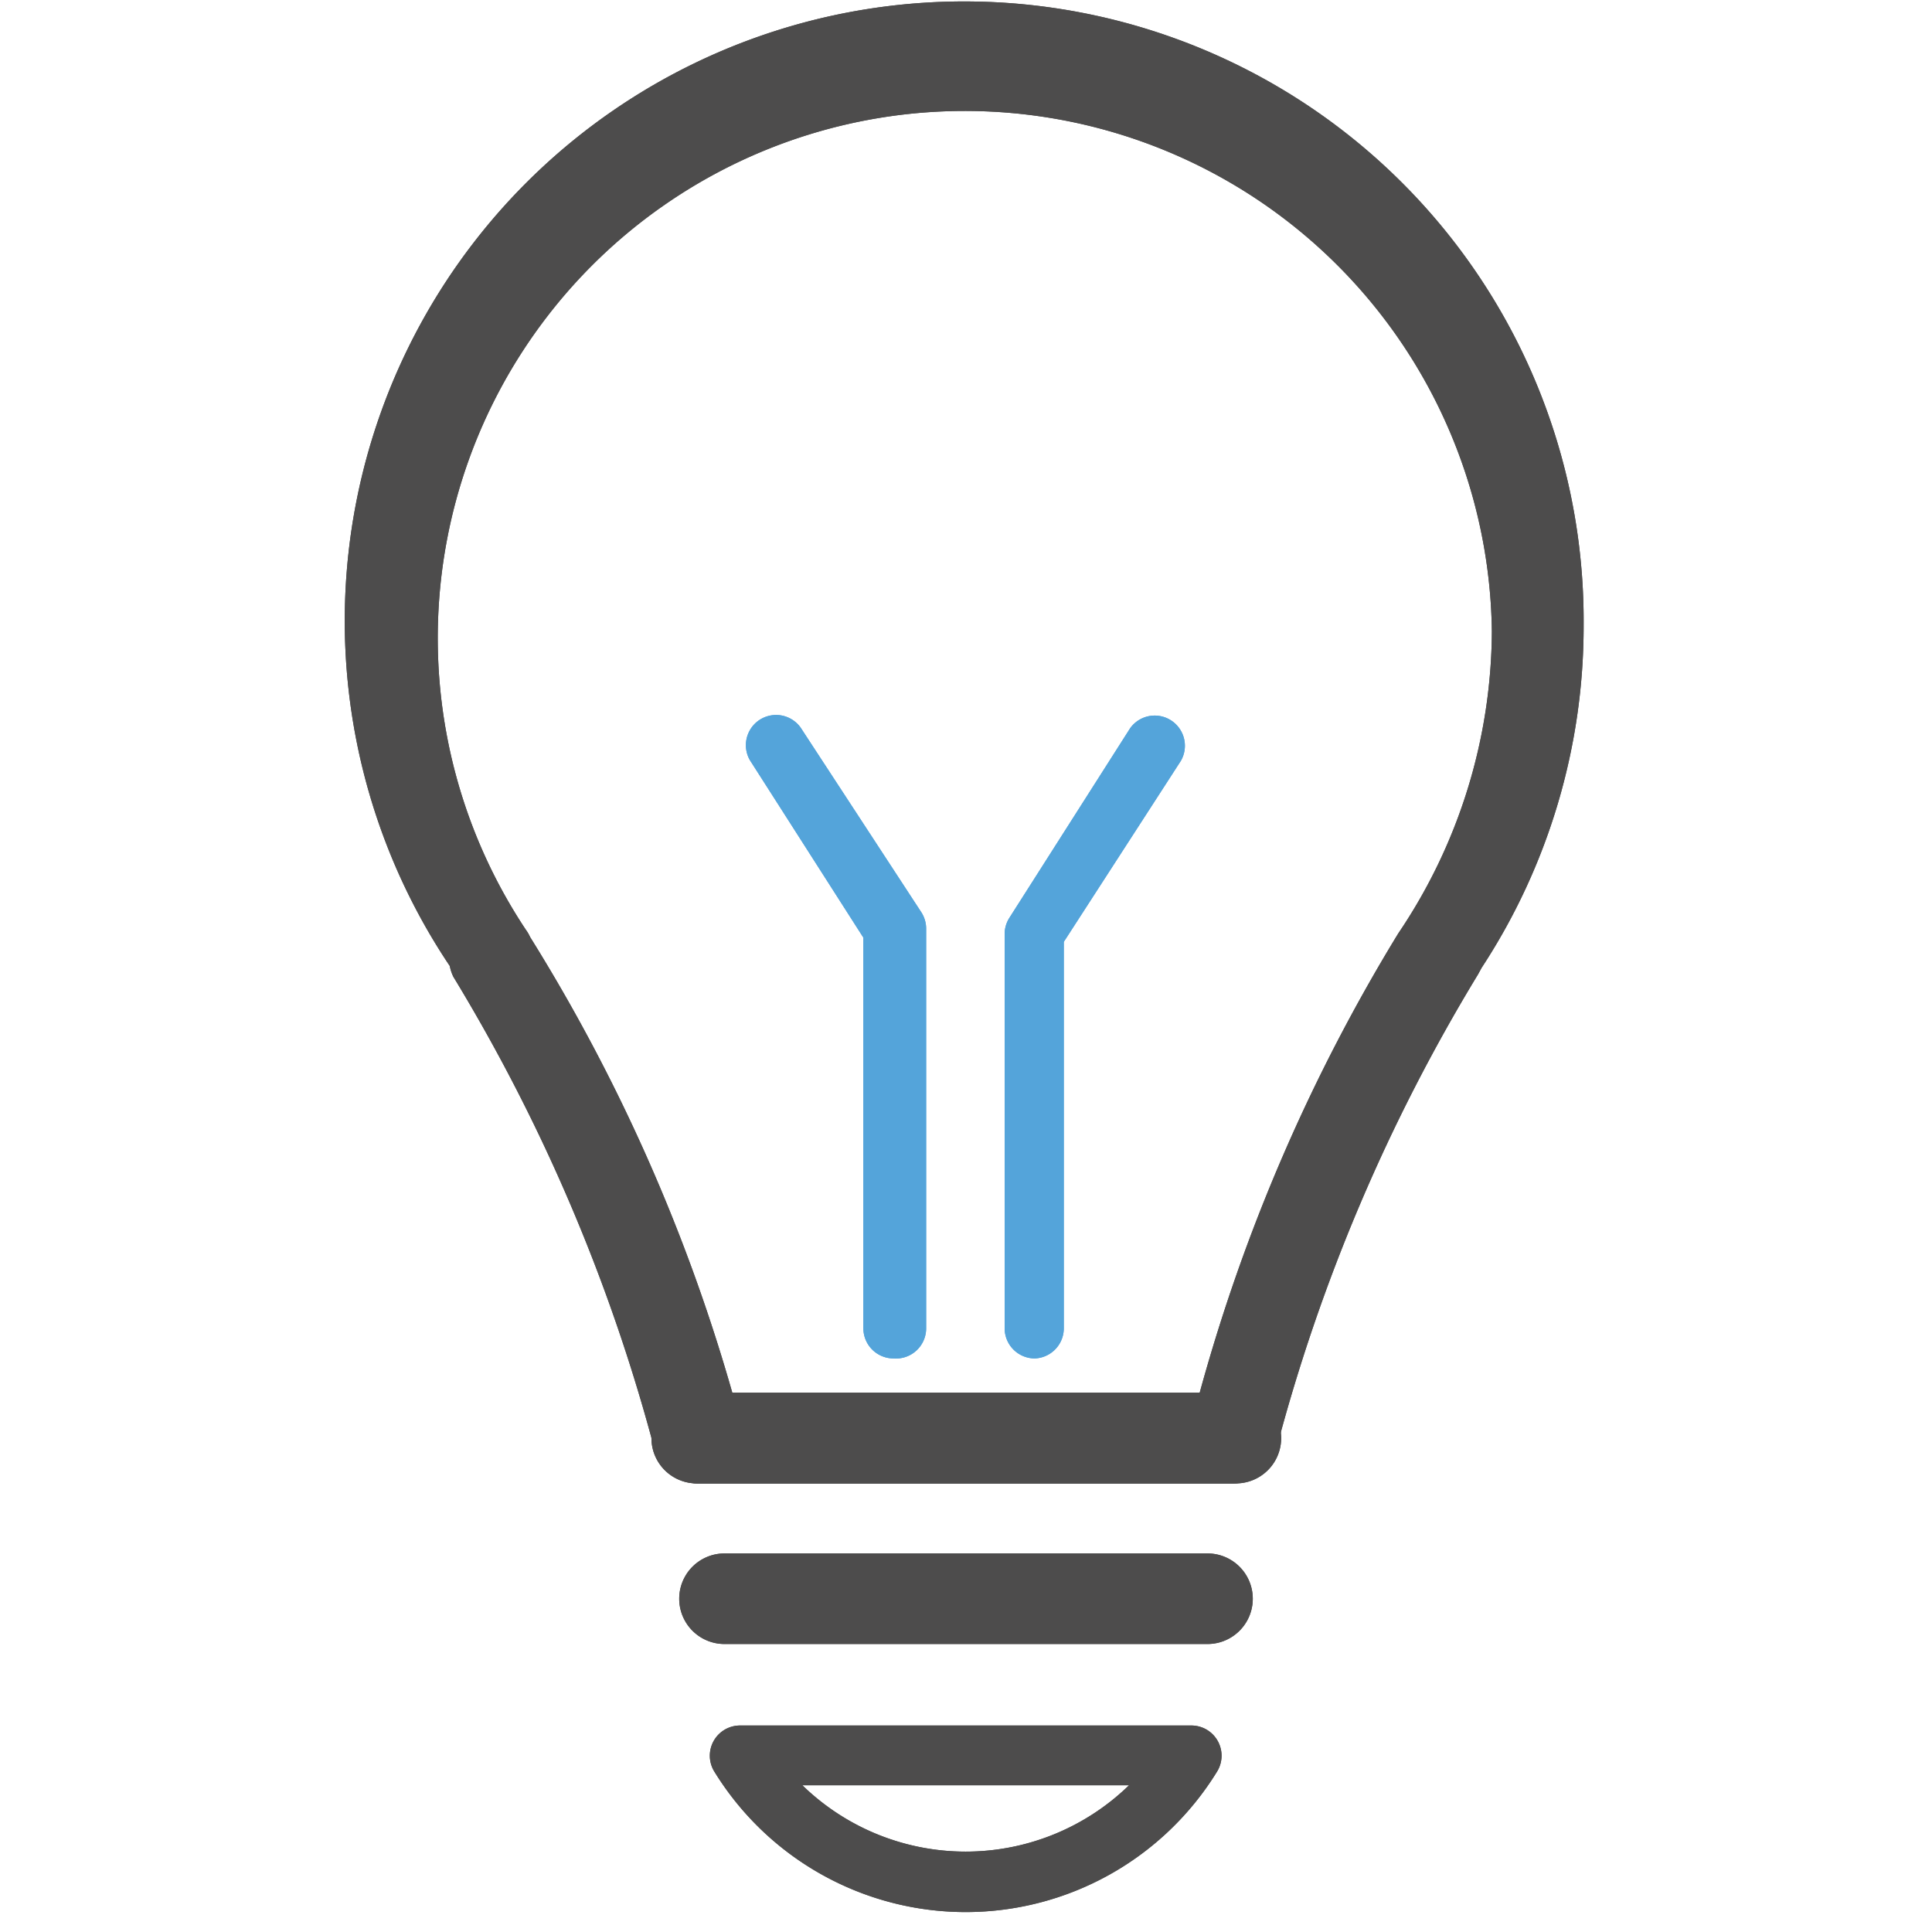 <svg id="expanded" xmlns="http://www.w3.org/2000/svg" viewBox="0 0 32 32"><defs><style>.cls-1{fill:#4d4c4c;}.cls-2{fill:#54a4da;}</style></defs><title>bulb</title><path class="cls-1" d="M20.43,24.57H11.57a.75.75,0,0,1-.72-.53,29.64,29.64,0,0,0-3.34-7.86A.7.7,0,0,1,7.45,16a10.26,10.26,0,1,1,18.78-5.65,10.32,10.32,0,0,1-1.69,5.68l-.06.11A29.63,29.63,0,0,0,21.14,24,.75.75,0,0,1,20.43,24.57Zm-8.3-1.5h7.74a29.54,29.54,0,0,1,3.29-7.61l0,0a9,9,0,0,0,1.55-5,8.73,8.73,0,1,0-16,4.94.65.65,0,0,1,.07.12A29.57,29.57,0,0,1,12.13,23.07Z"/><path class="cls-1" d="M20,27.23H12a.75.75,0,0,1,0-1.5H20a.75.75,0,0,1,0,1.5Z"/><path class="cls-1" d="M20.46,24.57H11.54a.75.75,0,0,1,0-1.5h8.93a.75.75,0,0,1,0,1.5Z"/><path class="cls-1" d="M16,31.67a4.89,4.89,0,0,1-4.17-2.33.5.5,0,0,1,.42-.76h7.49a.5.5,0,0,1,.42.76A4.89,4.89,0,0,1,16,31.67Zm-2.71-2.1a3.88,3.88,0,0,0,5.41,0Z"/><path class="cls-2" d="M17.14,22.5a.5.5,0,0,1-.5-.5V15.47a.5.5,0,0,1,.08-.27l2-3.14a.5.5,0,0,1,.84.54l-1.94,3V22A.5.5,0,0,1,17.14,22.5Z"/><path class="cls-2" d="M14.8,22.5a.5.5,0,0,1-.5-.5V15.53l-1.88-2.94a.5.5,0,0,1,.84-.54l2,3.06a.5.5,0,0,1,.08.27V22A.5.5,0,0,1,14.8,22.5Z"/><path class="cls-1" d="M20.43,24.57H11.57a.75.75,0,0,1-.72-.53,29.64,29.64,0,0,0-3.34-7.86A.7.7,0,0,1,7.45,16a10.26,10.26,0,1,1,18.78-5.65,10.32,10.32,0,0,1-1.69,5.68l-.06.11A29.63,29.63,0,0,0,21.14,24,.75.75,0,0,1,20.43,24.57Zm-8.3-1.5h7.74a29.54,29.54,0,0,1,3.29-7.61l0,0a9,9,0,0,0,1.55-5,8.73,8.73,0,1,0-16,4.94.65.65,0,0,1,.07.12A29.57,29.57,0,0,1,12.13,23.07Z"/><path class="cls-1" d="M20,27.23H12a.75.75,0,0,1,0-1.5H20a.75.75,0,0,1,0,1.5Z"/><path class="cls-1" d="M20.46,24.57H11.54a.75.75,0,0,1,0-1.5h8.93a.75.75,0,0,1,0,1.5Z"/><path class="cls-1" d="M16,31.67a4.89,4.89,0,0,1-4.17-2.33.5.5,0,0,1,.42-.76h7.49a.5.5,0,0,1,.42.76A4.89,4.89,0,0,1,16,31.67Zm-2.71-2.1a3.88,3.88,0,0,0,5.41,0Z"/><path class="cls-2" d="M17.14,22.5a.5.5,0,0,1-.5-.5V15.47a.5.5,0,0,1,.08-.27l2-3.14a.5.5,0,0,1,.84.54l-1.94,3V22A.5.5,0,0,1,17.14,22.5Z"/><path class="cls-2" d="M14.8,22.5a.5.5,0,0,1-.5-.5V15.53l-1.88-2.94a.5.5,0,0,1,.84-.54l2,3.06a.5.5,0,0,1,.08.27V22A.5.5,0,0,1,14.8,22.5Z"/></svg>